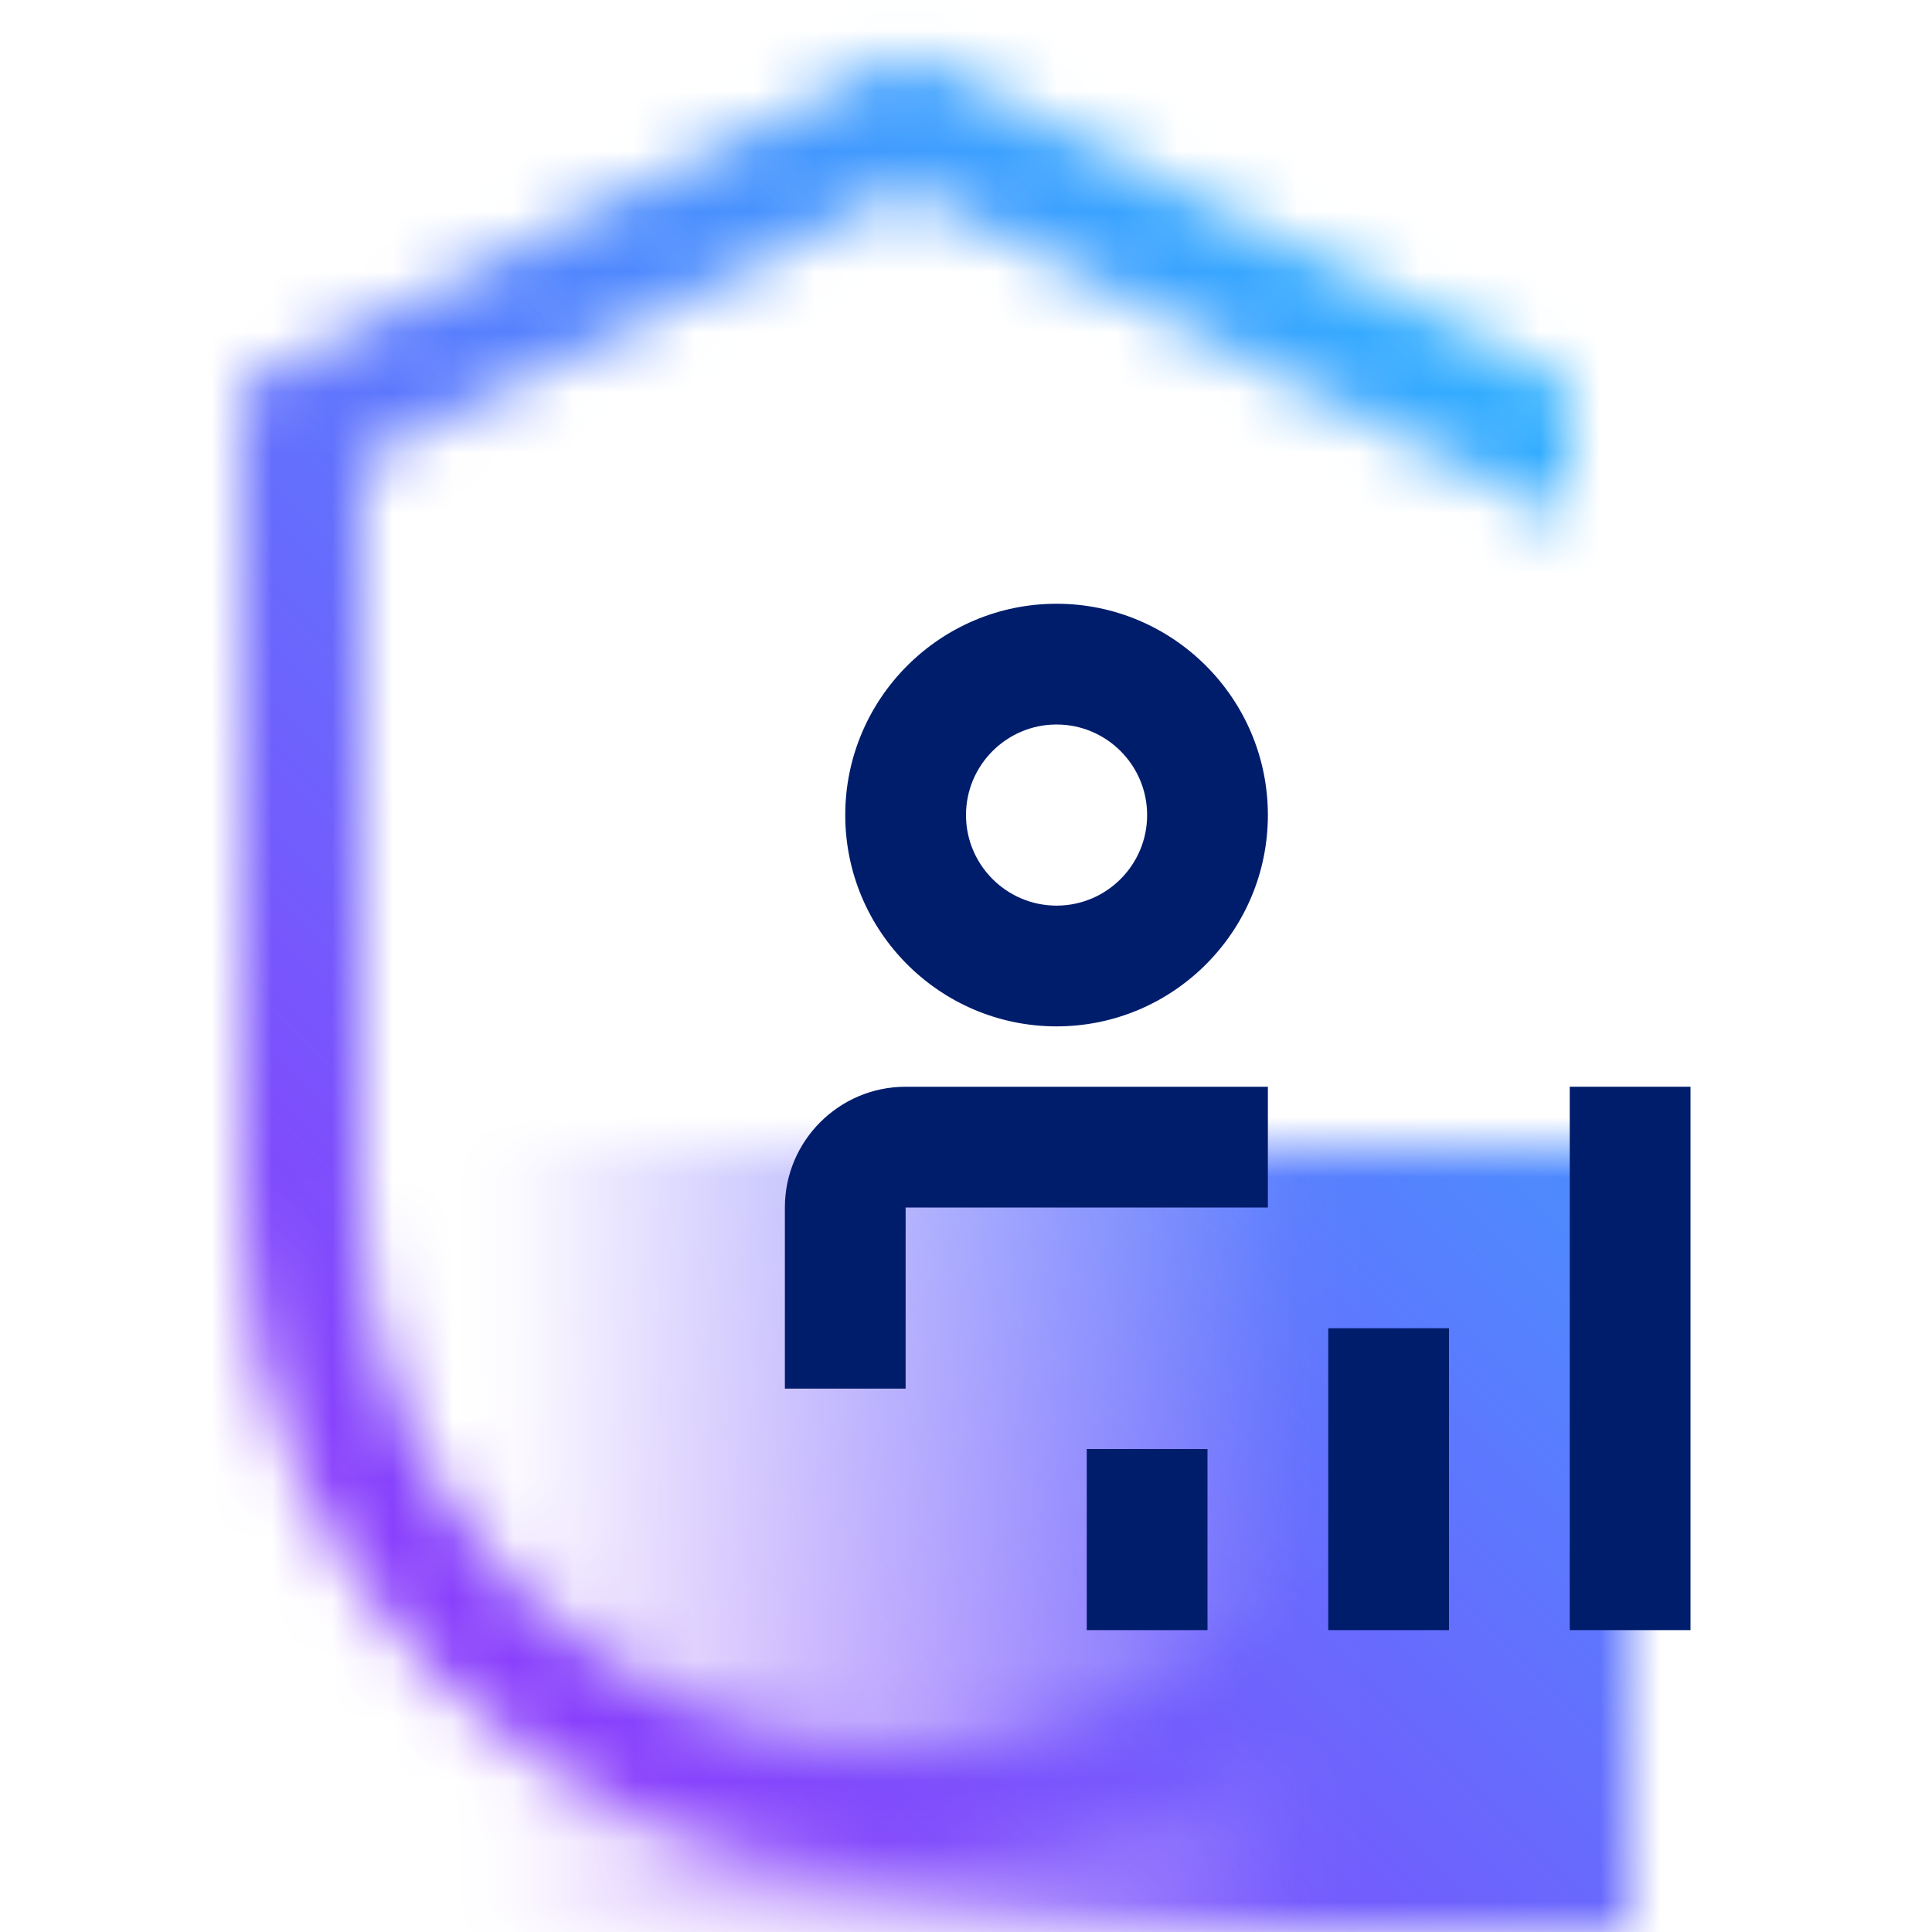 <svg id="QRadarUserBehaviorAnalytics" xmlns="http://www.w3.org/2000/svg" viewBox="0 0 32 32"><defs><linearGradient id="pqeui2j94a" x1="6" y1="25.5" x2="27" y2="25.5" gradientUnits="userSpaceOnUse"><stop offset=".1" stop-opacity="0"/><stop offset=".75"/></linearGradient><linearGradient id="2y5w055p2c" x1="0" y1="32" x2="32" y2="0" gradientUnits="userSpaceOnUse"><stop offset=".2" stop-color="#8a3ffc"/><stop offset=".8" stop-color="#30b0ff"/></linearGradient><mask id="q4c6xsqjvb" x="0" y="0" width="32" height="32" maskUnits="userSpaceOnUse"><path d="M15 29c-4.962 0-9-4.038-9-9V7.618l9-4.5 11 5.5V6.382l-11-5.5-11 5.5V20c0 6.065 4.935 11 11 11s11-4.935 11-11h-2c0 4.962-4.038 9-9 9z" style="fill:#fff;stroke-width:0"/><path style="fill:url(#pqeui2j94a);stroke-width:0" d="M6 19h21v13H6z"/></mask></defs><g style="mask:url(#q4c6xsqjvb)"><path style="fill:url(#2y5w055p2c);stroke-width:0" d="M0 0h32v32H0z"/></g><path style="fill:#001d6c;stroke-width:0" d="M22 22h2v5h-2zM18 24h2v3h-2zM26 18h2v9h-2z"/><g><path d="M21 20h-6v3h-2v-3c0-1.103.897-2 2-2h6v2zM17.5 17c-1.93 0-3.5-1.57-3.5-3.5s1.57-3.5 3.5-3.5 3.5 1.57 3.5 3.5-1.57 3.5-3.5 3.5zm0-5c-.827 0-1.5.673-1.5 1.5s.673 1.5 1.5 1.5 1.5-.673 1.5-1.5-.673-1.5-1.5-1.5z" style="fill:#001d6c;stroke-width:0"/></g></svg>